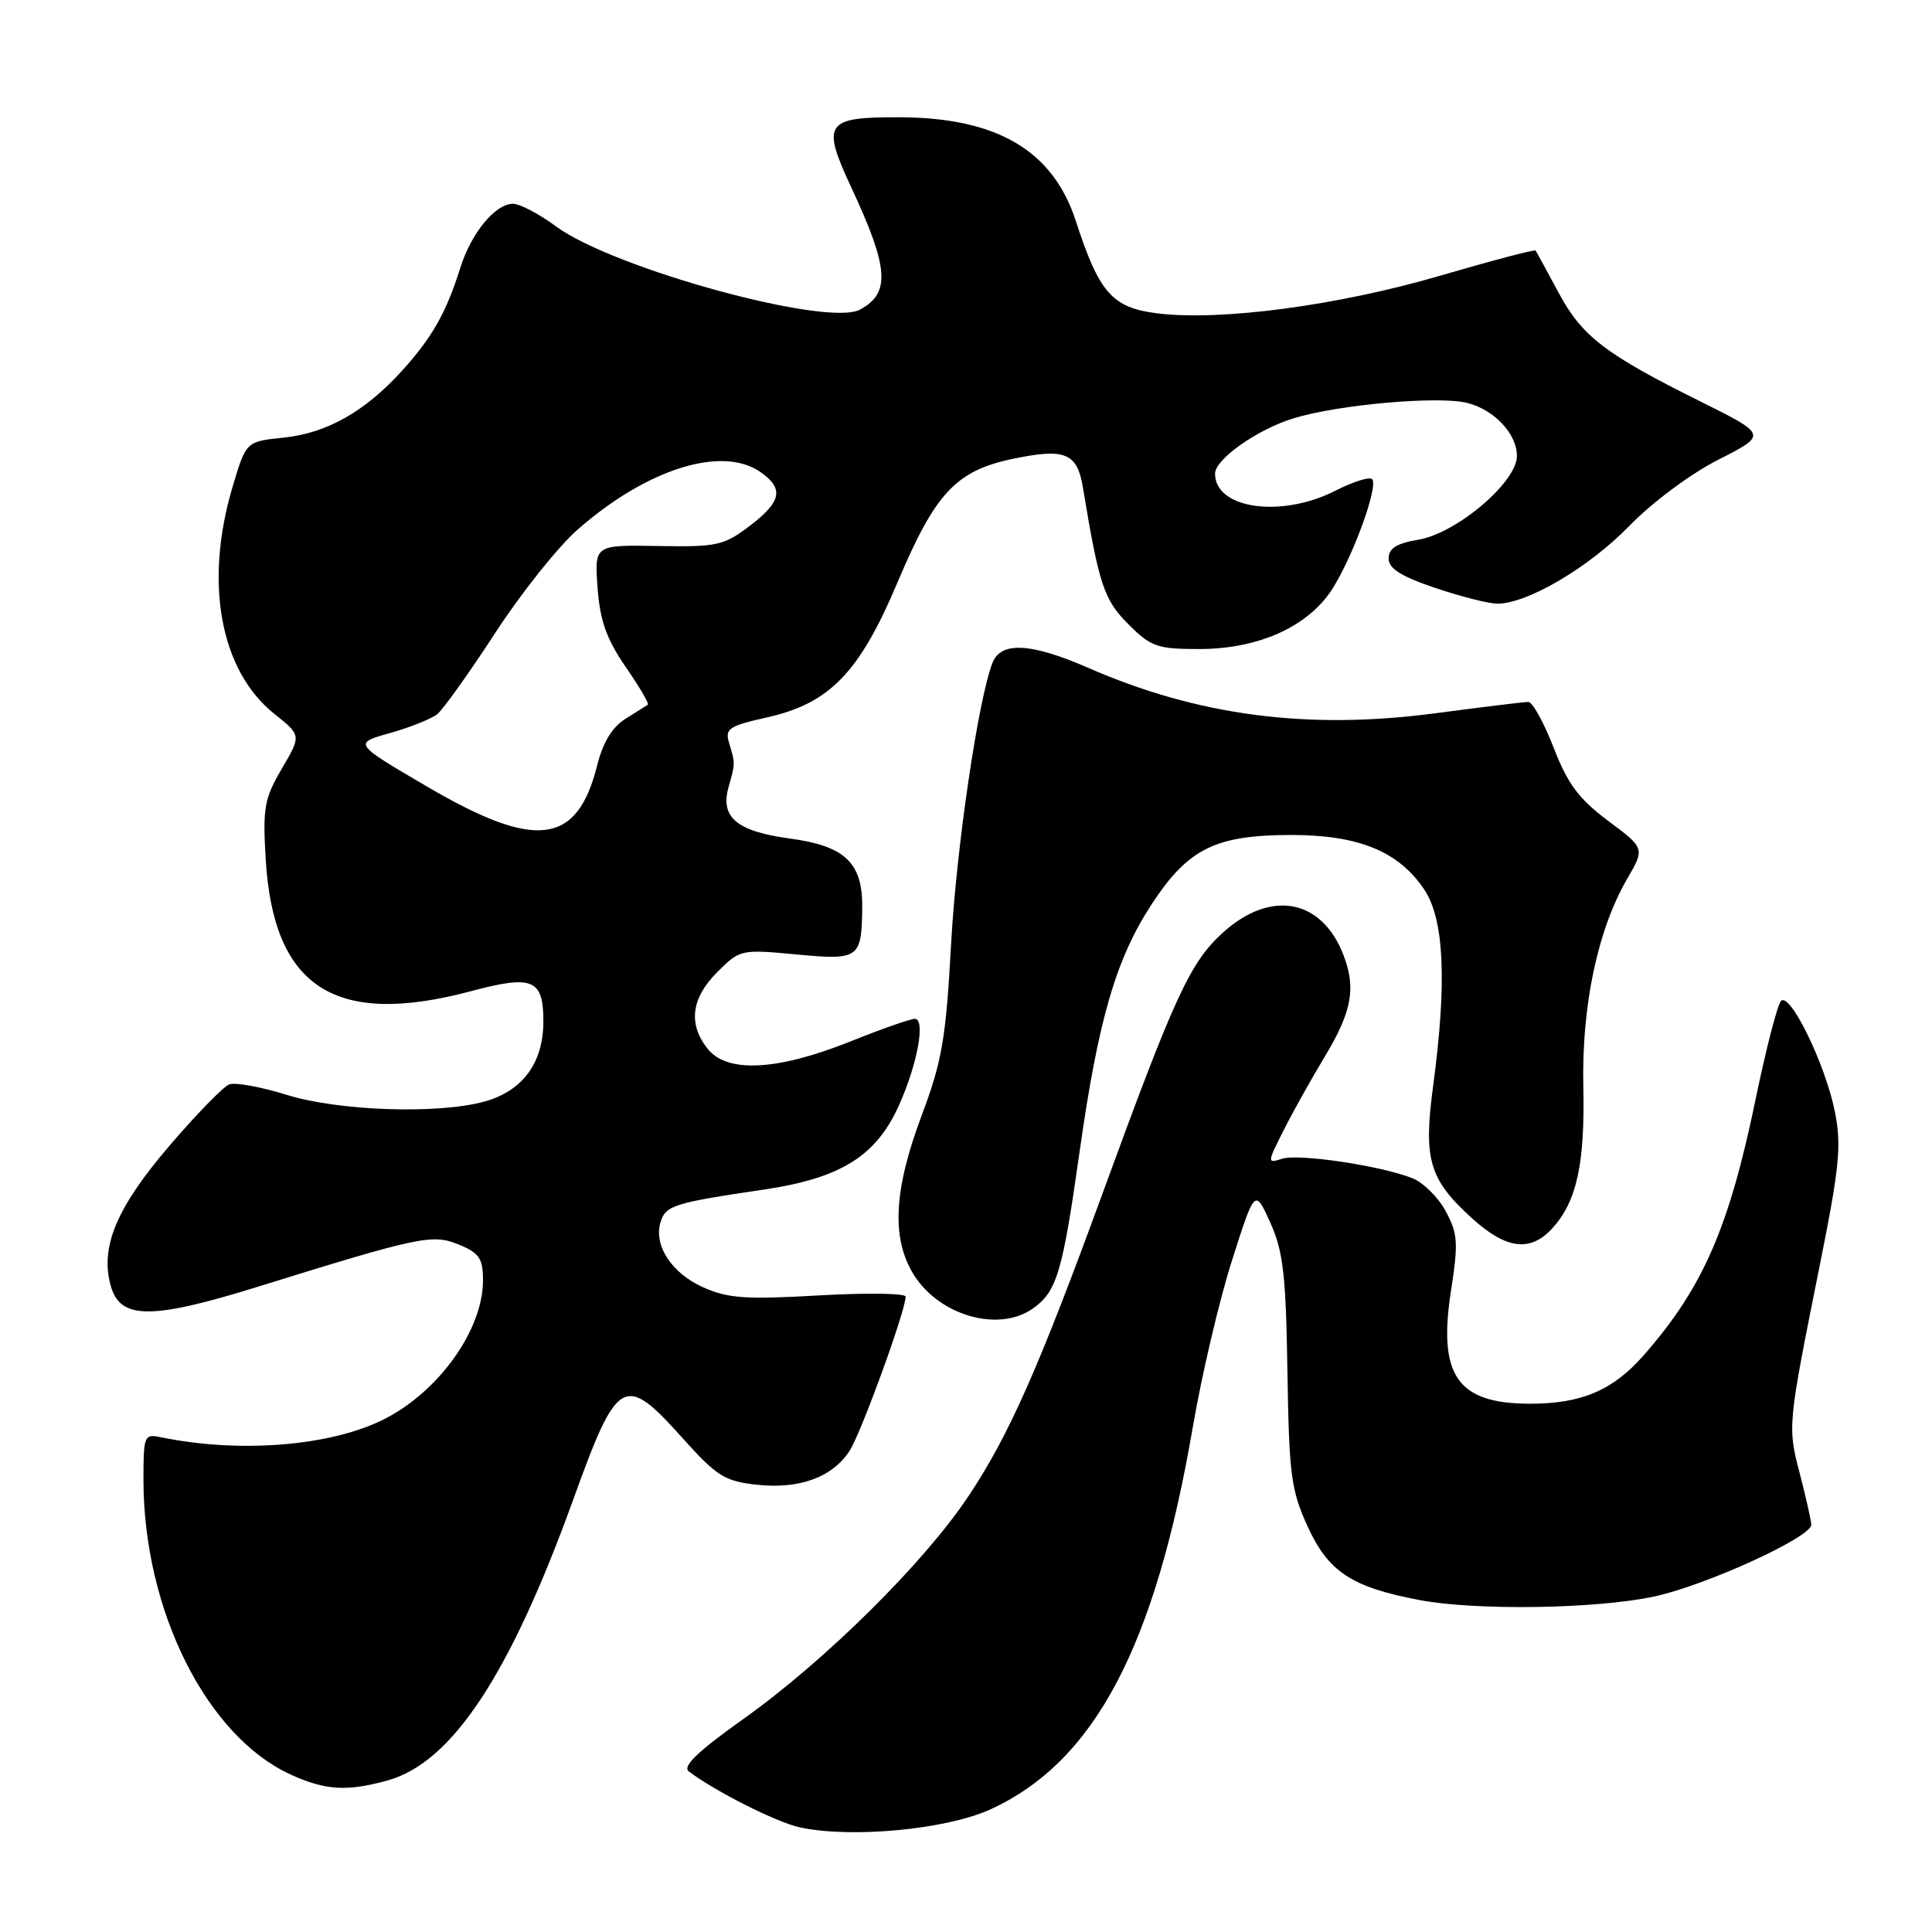 <?xml version="1.0" encoding="UTF-8" standalone="no"?>
<!DOCTYPE svg PUBLIC "-//W3C//DTD SVG 1.1//EN" "http://www.w3.org/Graphics/SVG/1.1/DTD/svg11.dtd" >
<svg xmlns="http://www.w3.org/2000/svg" xmlns:xlink="http://www.w3.org/1999/xlink" version="1.1" viewBox="0 0 256 256">
 <g >
 <path fill="currentColor"
d=" M 131.24 239.75 C 145.03 233.43 153.06 218.25 158.07 189.00 C 159.25 182.12 161.58 172.22 163.25 167.00 C 166.28 157.50 166.28 157.50 168.32 162.00 C 170.03 165.80 170.39 168.88 170.59 181.72 C 170.81 195.46 171.07 197.47 173.28 202.29 C 176.02 208.28 179.11 210.31 188.06 212.01 C 195.53 213.43 211.40 213.20 219.12 211.56 C 225.93 210.12 240.00 203.70 240.00 202.04 C 240.00 201.52 239.32 198.50 238.50 195.33 C 236.85 188.99 236.84 189.02 241.16 167.50 C 243.75 154.60 244.02 151.77 243.13 147.30 C 241.88 141.05 237.19 131.40 235.99 132.63 C 235.53 133.11 234.03 138.90 232.66 145.50 C 229.11 162.71 225.65 170.63 217.80 179.58 C 213.72 184.23 209.56 186.00 202.75 186.00 C 193.12 186.00 190.52 182.30 192.26 171.06 C 193.25 164.68 193.17 163.47 191.57 160.50 C 190.58 158.65 188.58 156.68 187.13 156.11 C 182.91 154.45 172.09 152.84 169.89 153.54 C 167.90 154.17 167.90 154.11 170.05 149.84 C 171.25 147.45 173.75 142.97 175.62 139.87 C 179.12 134.04 179.69 130.93 178.04 126.61 C 175.19 119.12 168.42 117.82 162.07 123.55 C 157.70 127.51 155.71 131.80 146.08 158.17 C 137.66 181.22 133.69 190.20 128.34 198.23 C 122.49 207.04 109.32 220.08 98.49 227.78 C 92.45 232.08 90.39 234.05 91.27 234.72 C 94.75 237.36 102.92 241.48 106.00 242.14 C 112.83 243.61 125.40 242.42 131.24 239.75 Z  M 51.35 235.92 C 59.90 233.55 67.57 221.92 75.99 198.61 C 81.83 182.43 82.71 181.93 90.40 190.51 C 94.95 195.59 96.01 196.26 100.23 196.73 C 105.88 197.36 110.26 195.77 112.56 192.27 C 114.08 189.94 120.00 173.68 120.00 171.81 C 120.00 171.36 114.83 171.29 108.50 171.65 C 98.73 172.21 96.42 172.04 93.12 170.55 C 88.96 168.68 86.56 164.96 87.54 161.89 C 88.22 159.73 89.33 159.38 101.18 157.63 C 111.47 156.11 116.16 153.16 119.19 146.30 C 121.61 140.83 122.65 135.00 121.21 135.00 C 120.63 135.00 116.74 136.37 112.57 138.04 C 103.01 141.86 96.40 142.21 93.81 139.02 C 91.15 135.73 91.57 132.28 95.04 128.81 C 98.03 125.82 98.18 125.78 105.43 126.46 C 113.83 127.25 114.15 127.03 114.25 120.39 C 114.34 114.33 112.03 112.10 104.60 111.10 C 97.63 110.15 95.42 108.30 96.53 104.33 C 97.44 101.09 97.44 101.20 96.60 98.41 C 96.04 96.56 96.59 96.19 101.59 95.07 C 109.95 93.20 113.88 89.14 118.95 77.11 C 123.92 65.33 126.68 62.38 134.15 60.81 C 141.18 59.34 142.74 59.99 143.51 64.70 C 145.62 77.48 146.28 79.48 149.52 82.72 C 152.51 85.71 153.34 86.00 158.91 86.00 C 166.73 86.00 173.30 83.05 176.50 78.10 C 179.25 73.84 182.70 64.36 181.81 63.48 C 181.47 63.14 179.29 63.83 176.97 65.01 C 169.78 68.68 161.00 67.44 161.00 62.76 C 161.00 60.85 166.61 56.89 171.40 55.43 C 177.34 53.61 190.61 52.43 194.42 53.39 C 198.00 54.29 201.00 57.49 201.00 60.42 C 201.00 63.88 193.03 70.65 187.95 71.51 C 185.04 72.00 184.00 72.66 184.00 74.00 C 184.00 75.34 185.64 76.37 190.19 77.91 C 193.60 79.06 197.31 80.00 198.44 79.99 C 202.42 79.97 210.56 75.17 215.89 69.69 C 218.96 66.53 224.04 62.76 227.73 60.89 C 234.18 57.61 234.18 57.61 225.34 53.21 C 212.66 46.91 209.62 44.57 206.48 38.71 C 204.95 35.84 203.59 33.37 203.47 33.20 C 203.34 33.04 197.67 34.53 190.87 36.52 C 177.35 40.48 161.70 42.57 153.35 41.52 C 147.38 40.78 145.65 38.82 142.56 29.30 C 139.53 19.97 132.16 15.60 119.30 15.54 C 109.37 15.49 108.81 16.27 112.76 24.75 C 117.79 35.52 118.03 38.84 113.94 41.03 C 109.61 43.35 81.29 35.59 73.69 30.01 C 71.45 28.35 68.87 27.00 67.98 27.00 C 65.63 27.00 62.44 30.87 60.99 35.50 C 59.13 41.41 57.29 44.67 53.35 49.04 C 48.39 54.53 43.32 57.40 37.56 57.99 C 32.61 58.50 32.61 58.50 30.82 64.50 C 27.03 77.20 29.17 88.86 36.36 94.60 C 39.93 97.44 39.93 97.44 37.34 101.86 C 35.02 105.82 34.80 107.04 35.21 113.88 C 36.23 130.89 44.41 136.14 62.43 131.33 C 70.60 129.15 72.00 129.74 72.00 135.33 C 72.00 140.83 69.27 144.55 64.20 145.96 C 58.07 147.66 44.87 147.22 37.98 145.07 C 34.58 144.01 31.15 143.39 30.37 143.69 C 29.59 143.99 26.03 147.64 22.46 151.81 C 15.41 160.04 13.22 165.28 14.69 170.44 C 15.95 174.85 20.07 174.87 34.04 170.54 C 55.72 163.80 57.31 163.47 60.84 164.93 C 63.52 166.04 64.00 166.77 64.00 169.66 C 64.00 176.17 58.21 184.32 50.96 188.02 C 43.90 191.62 31.76 192.61 21.25 190.43 C 19.11 189.98 19.00 190.25 19.01 196.23 C 19.06 213.42 27.39 230.05 38.50 235.13 C 43.12 237.24 45.97 237.41 51.35 235.92 Z  M 136.84 173.40 C 140.03 171.16 140.78 168.68 143.05 152.62 C 145.53 135.05 147.90 126.94 152.68 119.70 C 157.46 112.44 161.08 110.65 171.04 110.64 C 180.03 110.63 185.35 112.81 188.74 117.90 C 191.37 121.85 191.74 130.16 189.90 143.88 C 188.58 153.66 189.36 156.29 195.12 161.49 C 199.61 165.55 202.80 165.93 205.70 162.75 C 208.93 159.21 210.02 154.19 209.80 143.97 C 209.56 133.32 211.70 123.17 215.61 116.45 C 217.96 112.40 217.96 112.40 213.08 108.76 C 209.20 105.86 207.73 103.88 205.86 99.06 C 204.57 95.73 203.06 93.00 202.51 93.01 C 201.95 93.01 196.41 93.69 190.19 94.51 C 173.27 96.75 158.72 94.84 144.19 88.49 C 136.59 85.17 132.61 84.97 131.50 87.85 C 129.61 92.73 126.73 112.32 126.03 125.00 C 125.34 137.65 124.84 140.56 122.12 147.82 C 118.43 157.66 118.10 164.01 121.02 168.81 C 124.38 174.30 132.27 176.60 136.84 173.40 Z  M 56.63 104.25 C 46.81 98.50 46.81 98.50 51.66 97.14 C 54.32 96.39 57.14 95.26 57.93 94.64 C 58.71 94.01 62.16 89.18 65.59 83.91 C 69.02 78.63 73.93 72.47 76.51 70.20 C 85.67 62.14 95.68 58.98 100.78 62.56 C 103.91 64.75 103.56 66.48 99.32 69.70 C 95.90 72.29 95.01 72.49 87.20 72.35 C 78.77 72.20 78.77 72.20 79.18 77.87 C 79.50 82.24 80.36 84.66 82.89 88.35 C 84.71 90.98 86.04 93.25 85.85 93.37 C 85.66 93.50 84.32 94.34 82.89 95.24 C 81.12 96.34 79.89 98.36 79.12 101.45 C 76.46 111.99 71.01 112.67 56.63 104.25 Z "/>
</g>
</svg>